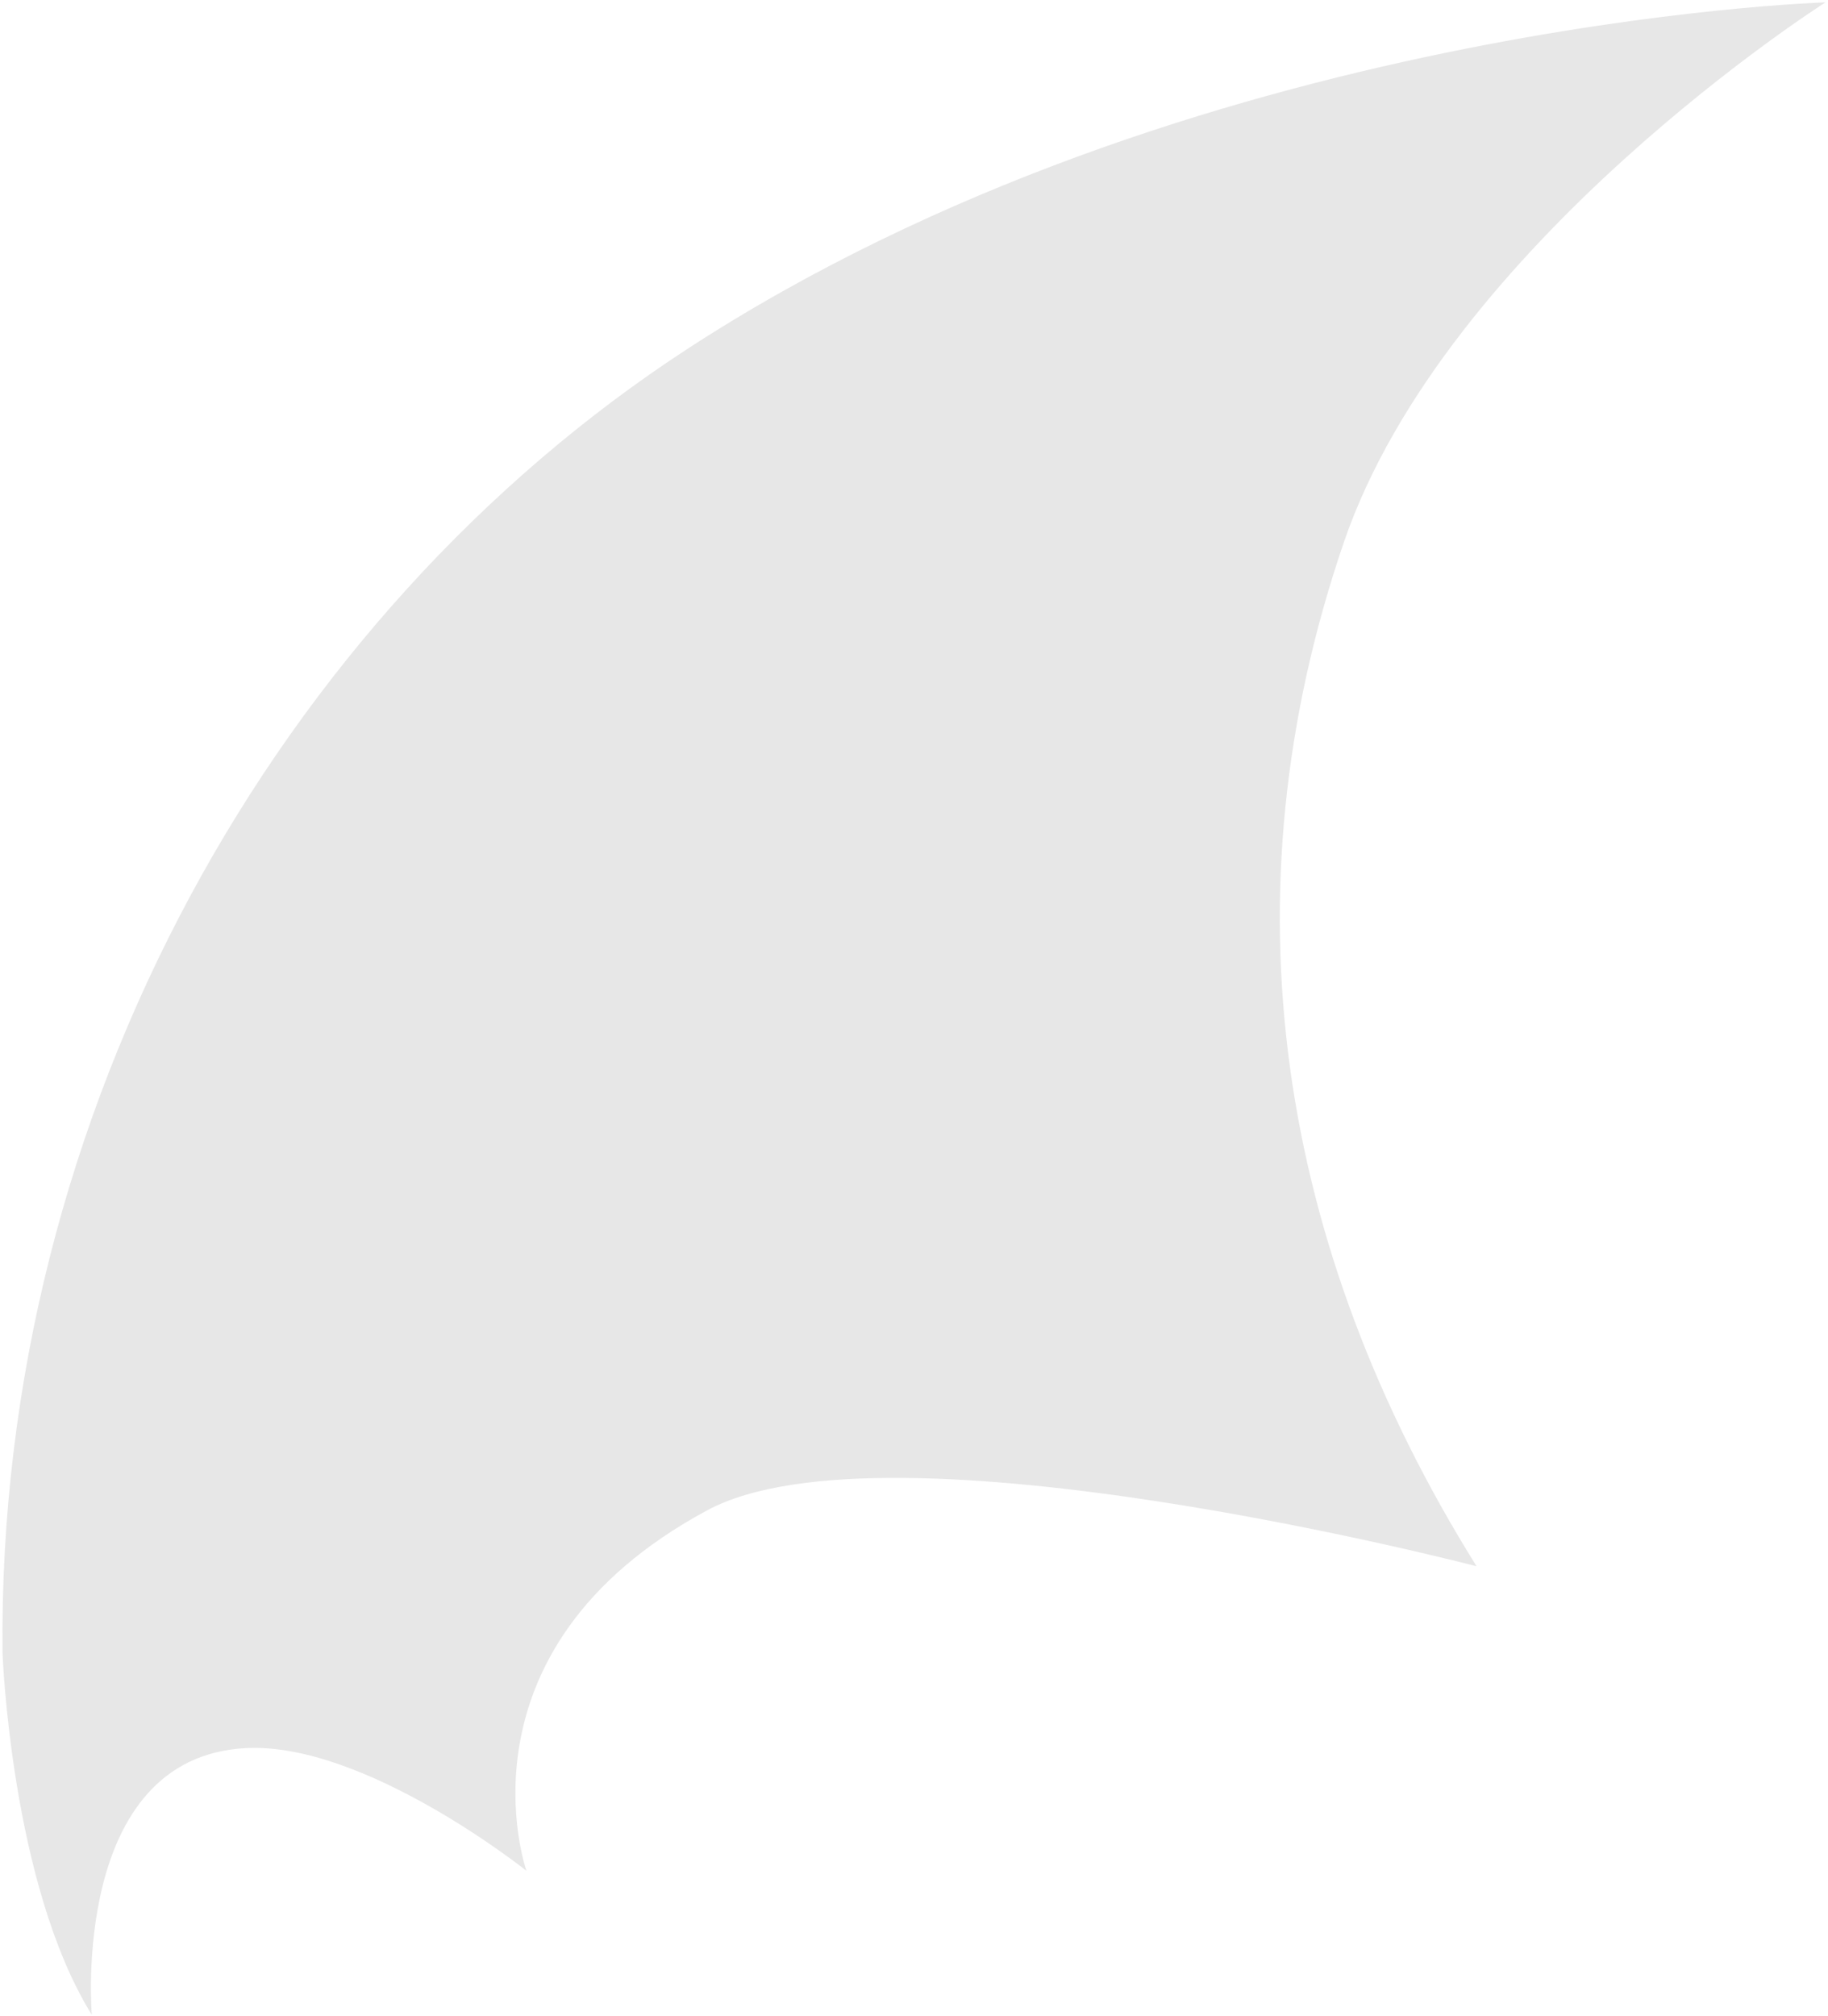 <svg width="557" height="614" viewBox="0 0 557 614" fill="none" xmlns="http://www.w3.org/2000/svg">
<path d="M556.229 0.719C556.229 0.719 440.702 74.097 409.501 165.108C372.454 273.319 389.293 379.921 449.916 477.057C449.916 477.057 270.589 430.283 215.431 460.043C136.697 502.486 160.4 569.8 160.4 569.8C160.4 569.8 111.343 530.637 75.058 532.431C21.298 535.091 27.97 613.666 27.97 613.666C3.314 573.946 0.772 503.476 0.772 503.476C-1.007 337.973 85.162 187.195 209.458 106.269C362.604 6.596 556.229 0.719 556.229 0.719Z" fill="#E7E7E7"/>
</svg>
